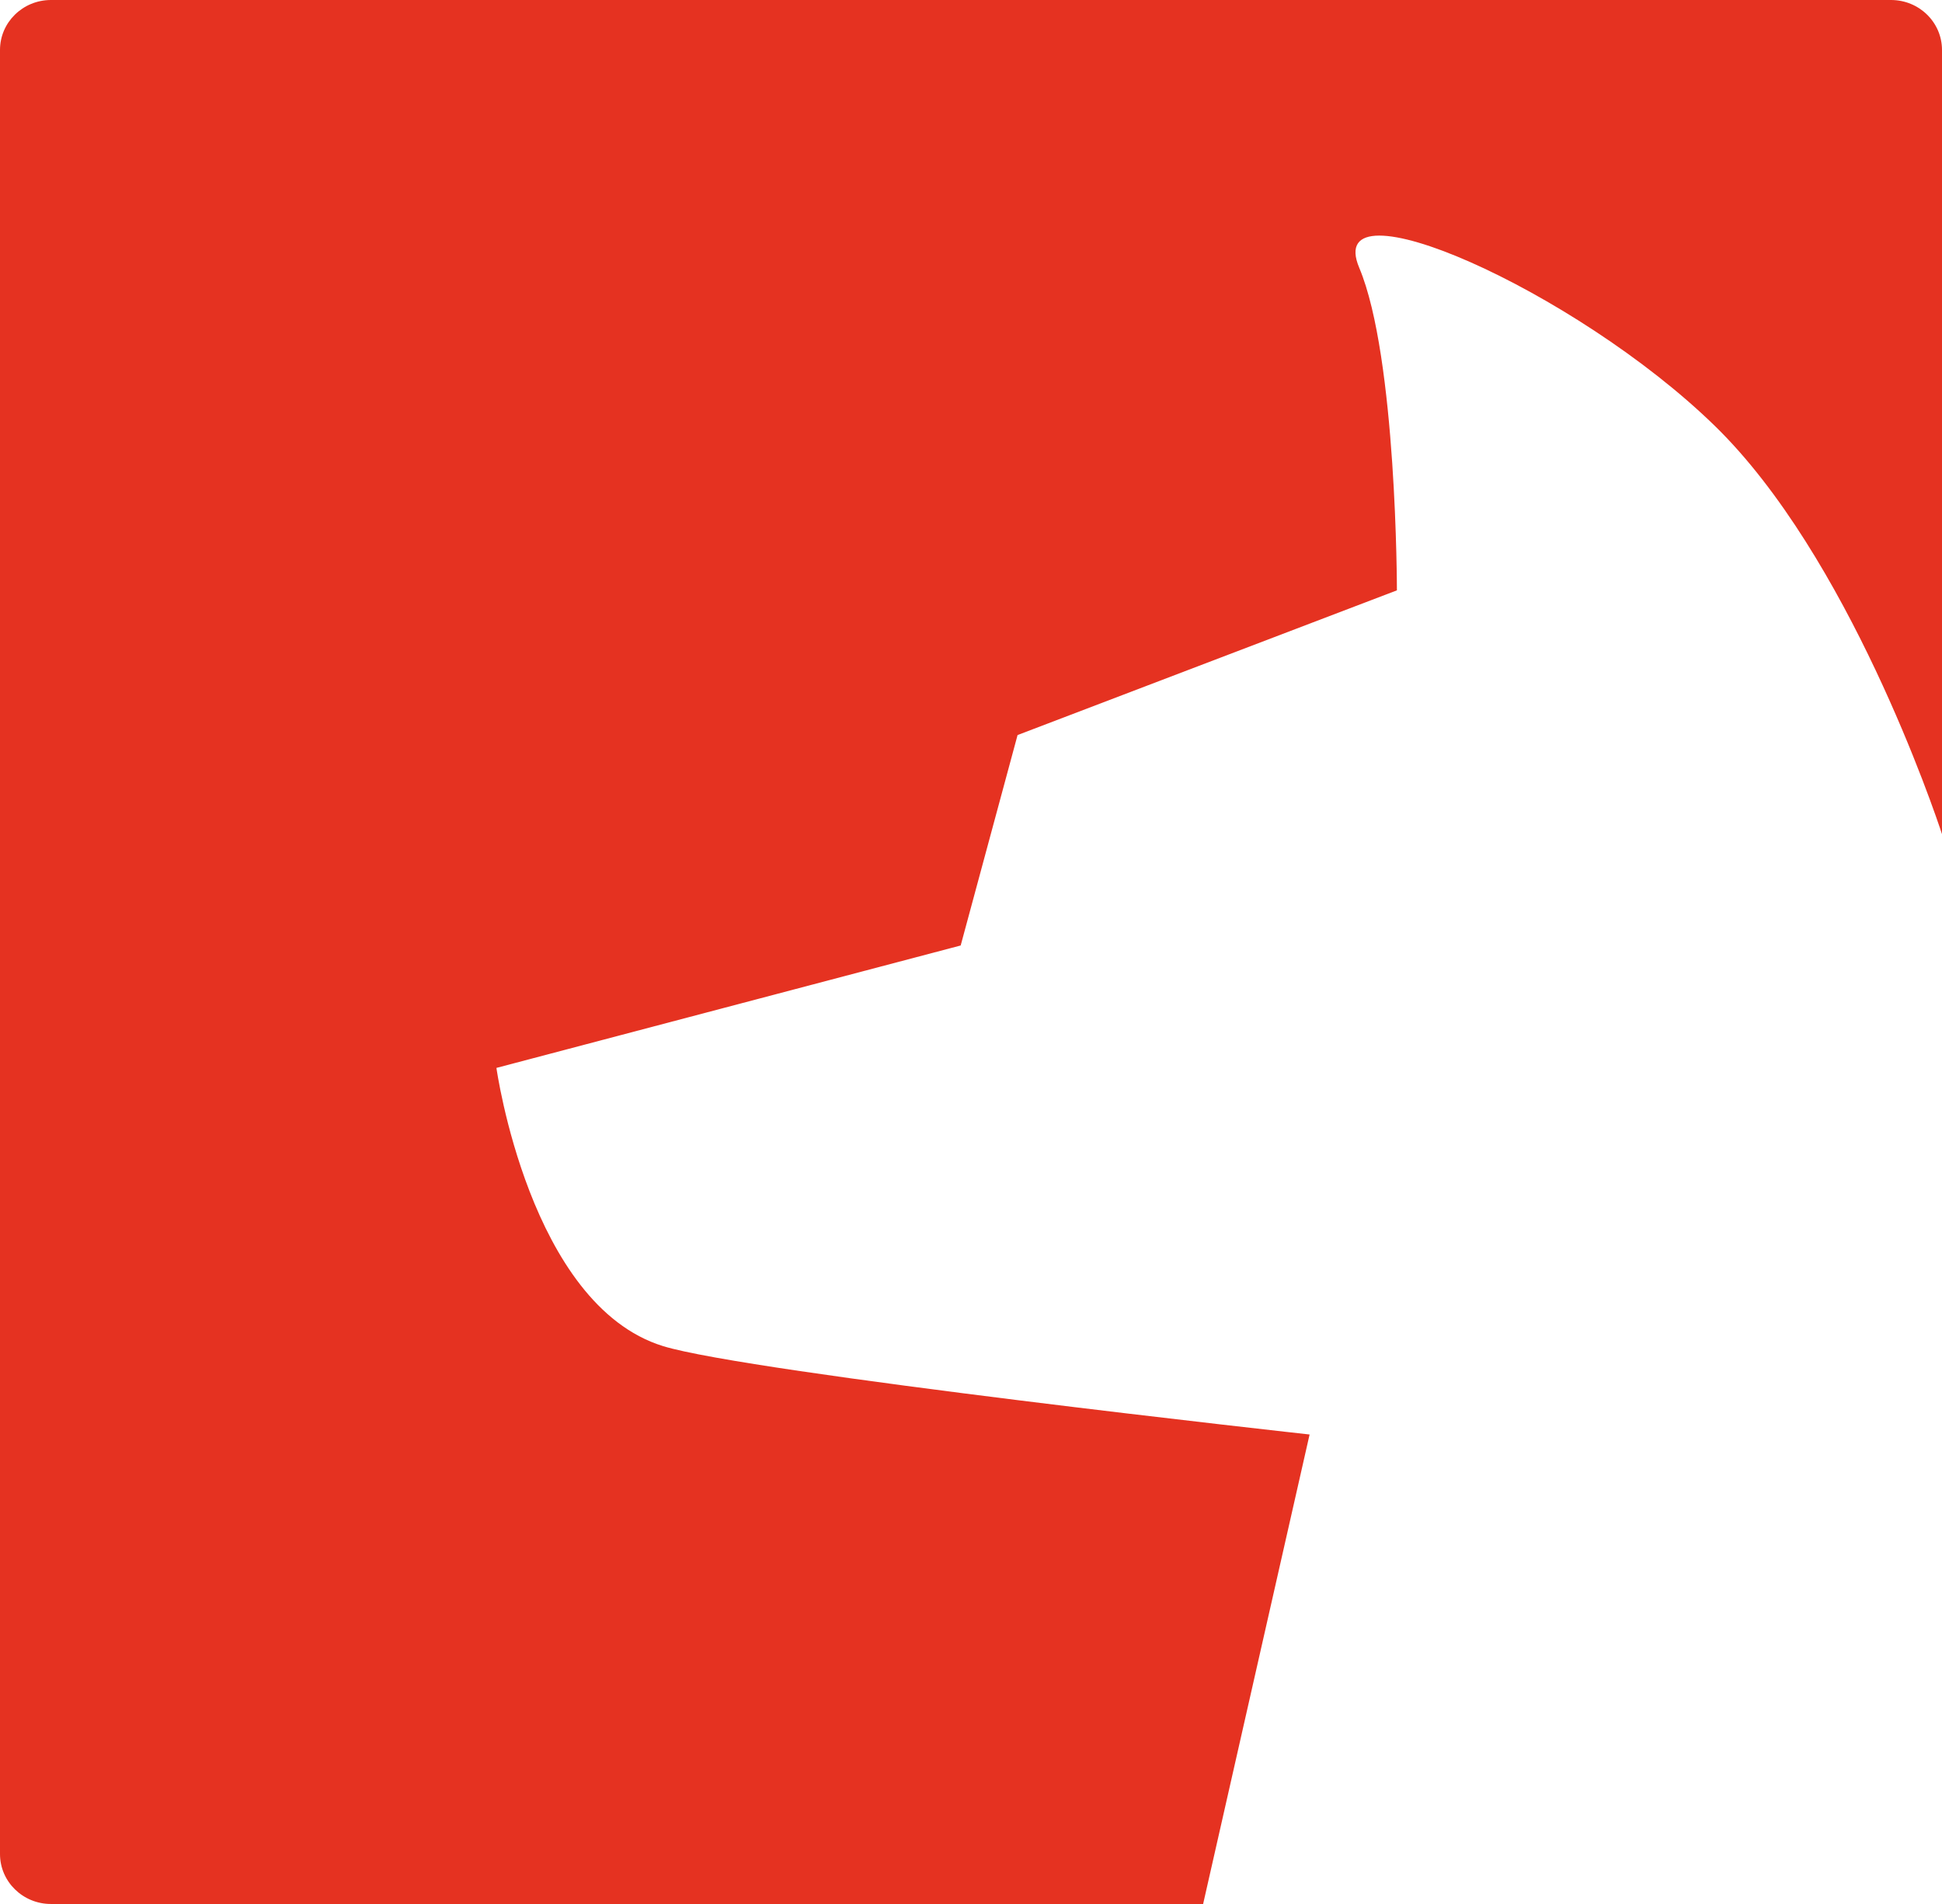 <?xml version="1.0" encoding="utf-8"?>
<!-- Generator: Adobe Illustrator 16.0.4, SVG Export Plug-In . SVG Version: 6.00 Build 0)  -->
<!DOCTYPE svg PUBLIC "-//W3C//DTD SVG 1.1//EN" "http://www.w3.org/Graphics/SVG/1.1/DTD/svg11.dtd">
<svg version="1.1" id="Layer_1" xmlns:sketch="http://www.bohemiancoding.com/sketch/ns"
	 xmlns="http://www.w3.org/2000/svg" xmlns:xlink="http://www.w3.org/1999/xlink" x="0px" y="0px" width="51px" height="50px"
	 viewBox="0 0 51 50" enable-background="new 0 0 51 50" xml:space="preserve">
<title>LOGO</title>
<desc>Created with Sketch.</desc>
<g id="Page-1" sketch:type="MSPage">
	<path id="LOGO" sketch:type="MSShapeGroup" fill="#E53221" d="M40.629,50H1.338C0.599,50,0,49.412,0,48.688V1.312
		C0,0.587,0.599,0,1.338,0h48.324C50.4,0,51,0.587,51,1.312v20.593c-0.193-0.588-2.463-7.312-5.971-10.726
		c-3.67-3.573-10.322-6.496-9.333-4.146s0.989,8.47,0.989,8.47l-9.962,3.8l-1.494,5.526l-12.192,3.215c0,0,0.869,6.219,4.373,7.305
		c2.248,0.697,16.982,2.322,16.982,2.322L31.596,50H40.629L40.629,50z"/>
</g>
</svg>
